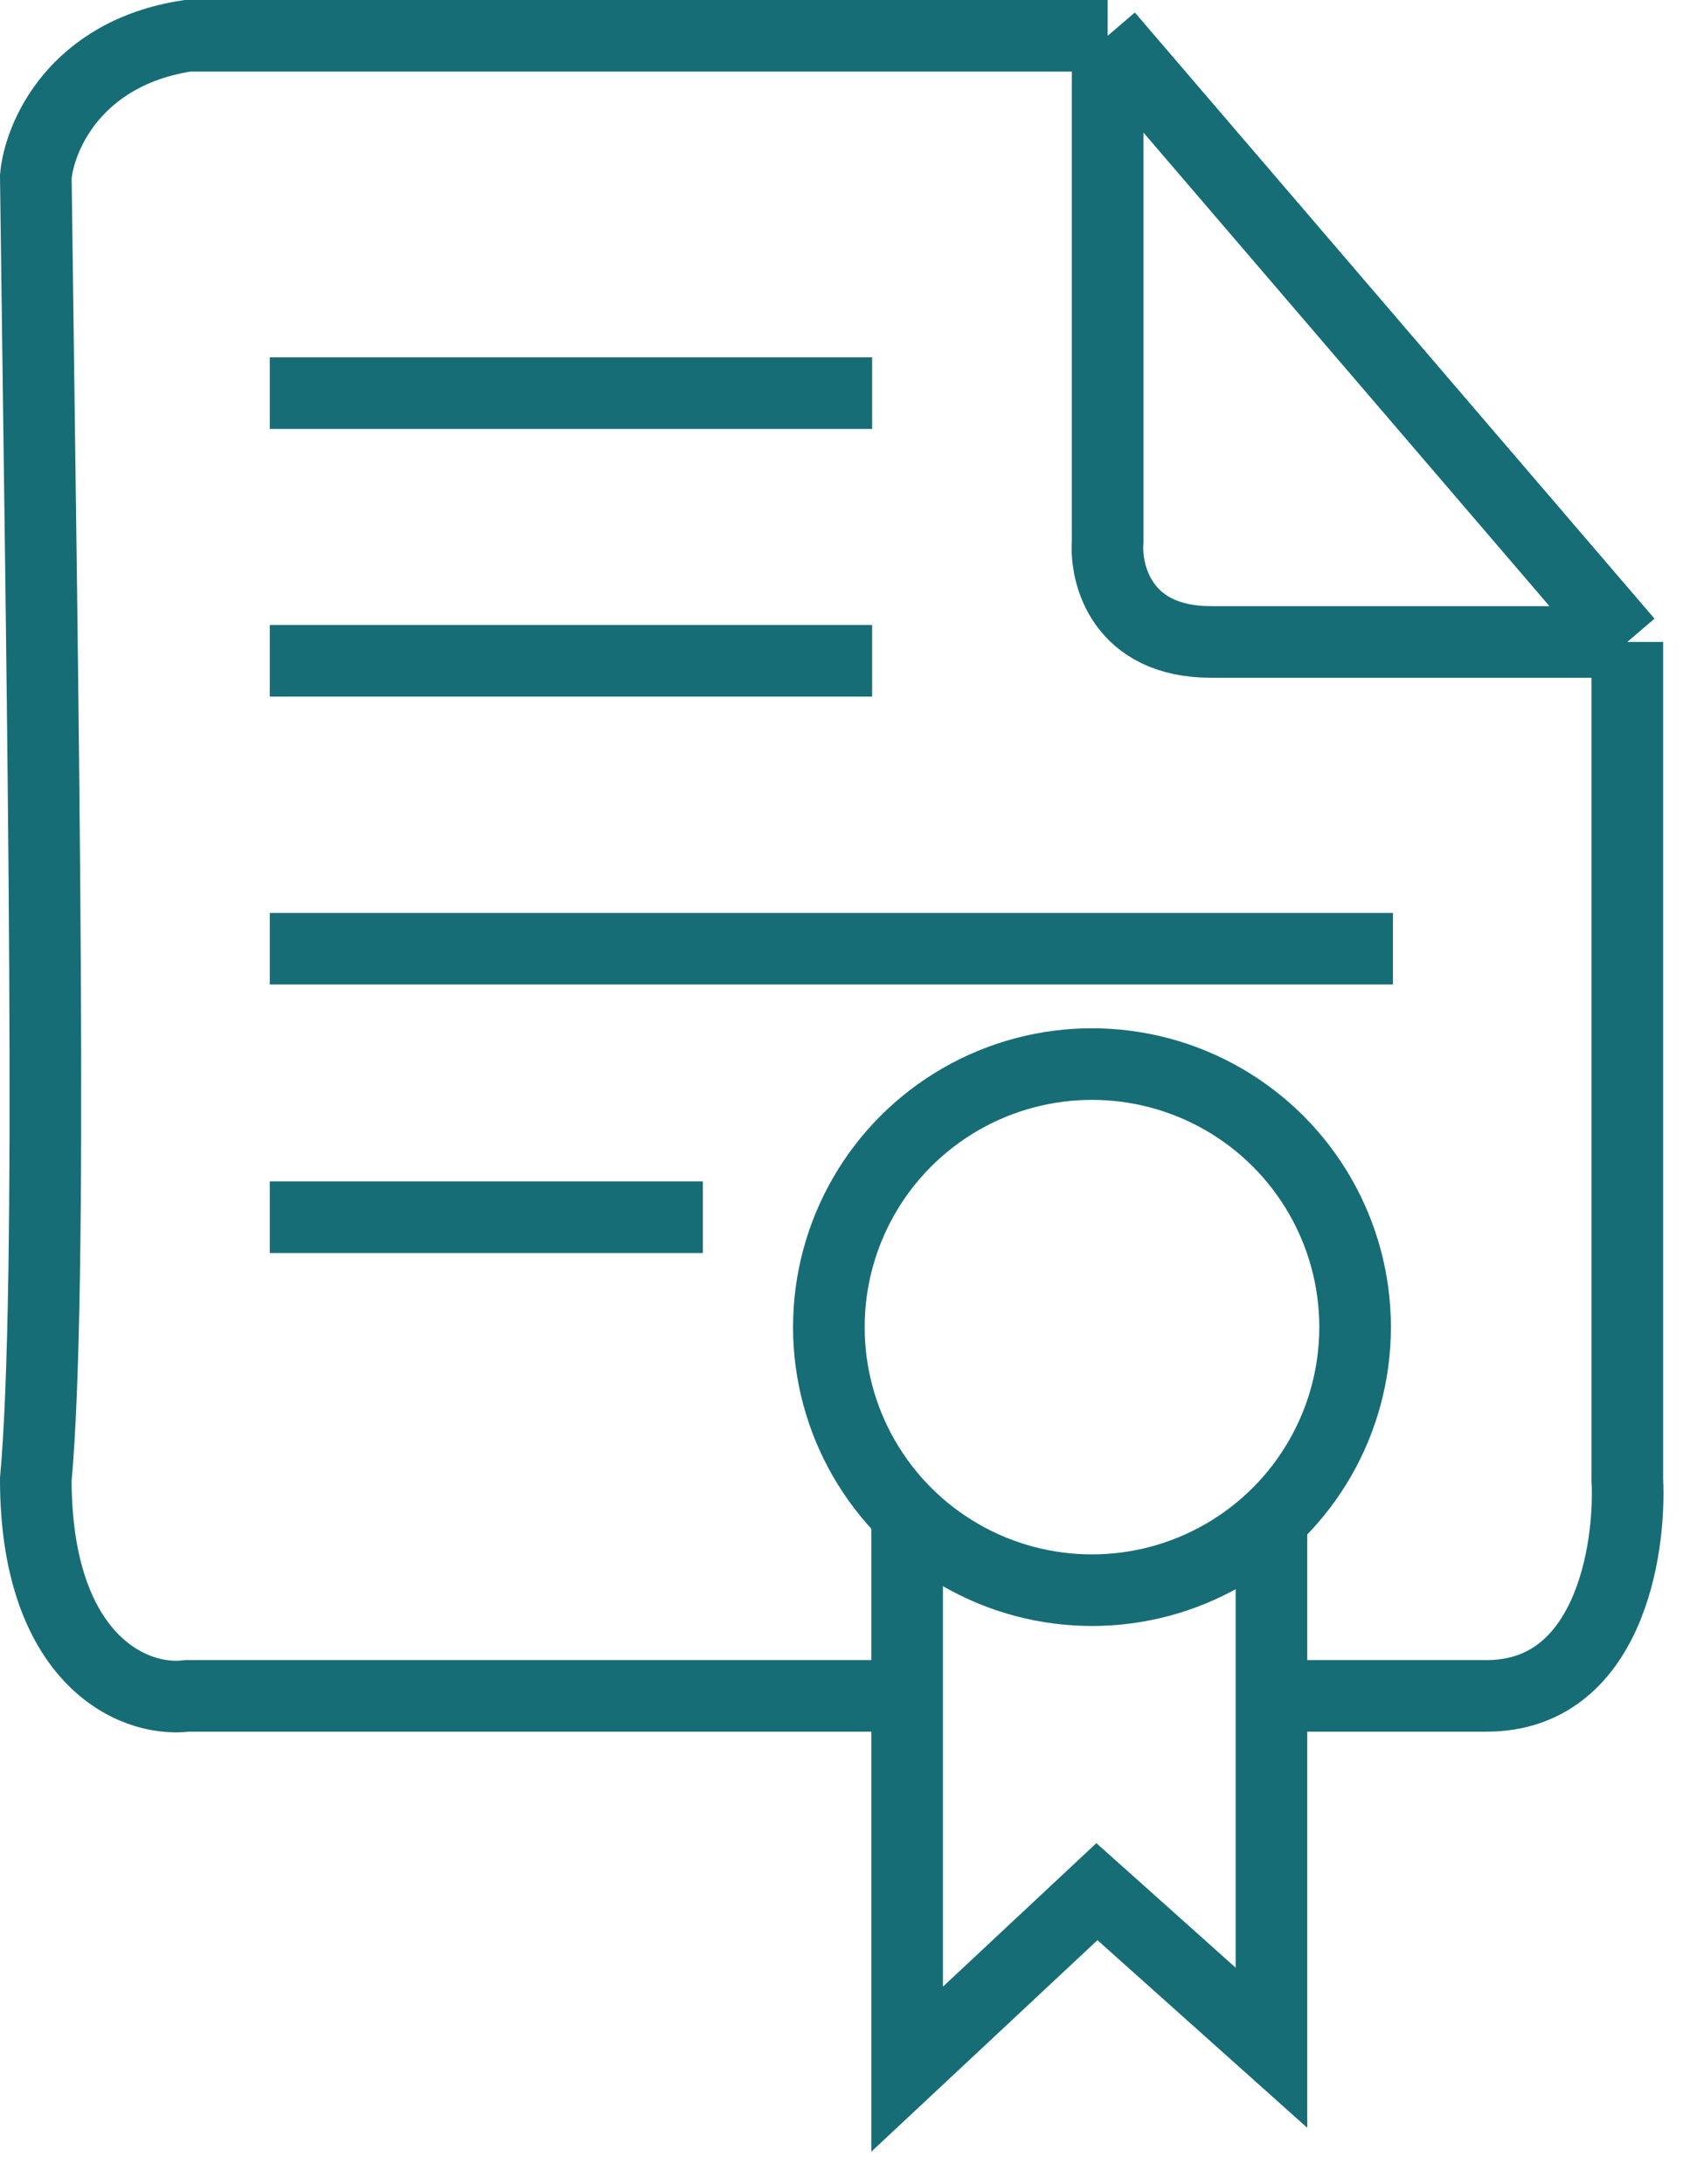 <svg width="47" height="61" viewBox="0 0 47 61" fill="none" xmlns="http://www.w3.org/2000/svg">
<path d="M30.933 1H5.233C2.088 1.484 1.101 3.822 1 4.931C1.202 20.753 1.484 36.003 1 41.324C1 46.239 3.62 47.573 5.233 47.371H25.333M30.933 1L45.445 17.932M30.933 1V15.129C30.863 16.063 31.342 17.932 33.818 17.932H45.445M45.445 17.932V41.324C45.546 43.34 44.901 47.371 41.515 47.371H35.507M35.507 47.371V57.2L30.633 52.84L25.333 57.798V47.371M35.507 47.371V42.581M25.333 47.371C25.333 47.371 25.333 44.618 25.333 42.581M7.534 10.982H24.356M7.534 18.458H24.356M7.534 26.5H38.9M7.534 34H19.628" stroke="#176D76" stroke-width="2"/>
<circle cx="30.495" cy="37.071" r="7.348" stroke="#176D76" stroke-width="2"/>
</svg>
